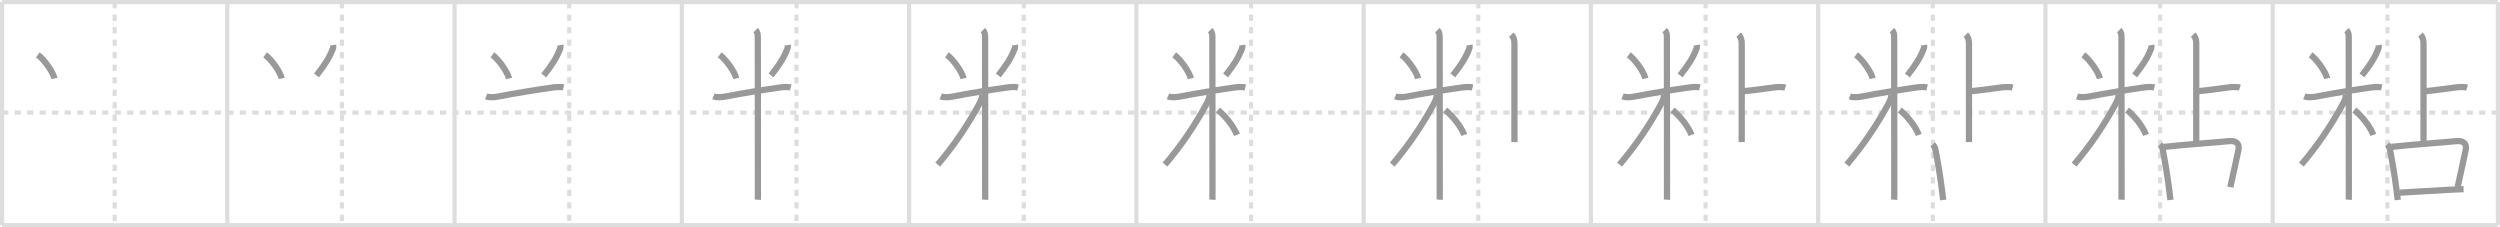 <svg width="1199px" height="109px" viewBox="0 0 1199 109" xmlns="http://www.w3.org/2000/svg" xmlns:xlink="http://www.w3.org/1999/xlink" xml:space="preserve" version="1.1" baseProfile="full">
<line x1="1" y1="1" x2="1198" y2="1" style="stroke:#ddd;stroke-width:2"></line>
<line x1="1" y1="1" x2="1" y2="108" style="stroke:#ddd;stroke-width:2"></line>
<line x1="1" y1="108" x2="1198" y2="108" style="stroke:#ddd;stroke-width:2"></line>
<line x1="1198" y1="1" x2="1198" y2="108" style="stroke:#ddd;stroke-width:2"></line>
<line x1="109" y1="1" x2="109" y2="108" style="stroke:#ddd;stroke-width:2"></line>
<line x1="218" y1="1" x2="218" y2="108" style="stroke:#ddd;stroke-width:2"></line>
<line x1="327" y1="1" x2="327" y2="108" style="stroke:#ddd;stroke-width:2"></line>
<line x1="436" y1="1" x2="436" y2="108" style="stroke:#ddd;stroke-width:2"></line>
<line x1="545" y1="1" x2="545" y2="108" style="stroke:#ddd;stroke-width:2"></line>
<line x1="654" y1="1" x2="654" y2="108" style="stroke:#ddd;stroke-width:2"></line>
<line x1="763" y1="1" x2="763" y2="108" style="stroke:#ddd;stroke-width:2"></line>
<line x1="872" y1="1" x2="872" y2="108" style="stroke:#ddd;stroke-width:2"></line>
<line x1="981" y1="1" x2="981" y2="108" style="stroke:#ddd;stroke-width:2"></line>
<line x1="1090" y1="1" x2="1090" y2="108" style="stroke:#ddd;stroke-width:2"></line>
<line x1="1" y1="54" x2="1198" y2="54" style="stroke:#ddd;stroke-width:2;stroke-dasharray:3 3"></line>
<line x1="55" y1="1" x2="55" y2="108" style="stroke:#ddd;stroke-width:2;stroke-dasharray:3 3"></line>
<line x1="164" y1="1" x2="164" y2="108" style="stroke:#ddd;stroke-width:2;stroke-dasharray:3 3"></line>
<line x1="273" y1="1" x2="273" y2="108" style="stroke:#ddd;stroke-width:2;stroke-dasharray:3 3"></line>
<line x1="382" y1="1" x2="382" y2="108" style="stroke:#ddd;stroke-width:2;stroke-dasharray:3 3"></line>
<line x1="491" y1="1" x2="491" y2="108" style="stroke:#ddd;stroke-width:2;stroke-dasharray:3 3"></line>
<line x1="600" y1="1" x2="600" y2="108" style="stroke:#ddd;stroke-width:2;stroke-dasharray:3 3"></line>
<line x1="709" y1="1" x2="709" y2="108" style="stroke:#ddd;stroke-width:2;stroke-dasharray:3 3"></line>
<line x1="818" y1="1" x2="818" y2="108" style="stroke:#ddd;stroke-width:2;stroke-dasharray:3 3"></line>
<line x1="927" y1="1" x2="927" y2="108" style="stroke:#ddd;stroke-width:2;stroke-dasharray:3 3"></line>
<line x1="1036" y1="1" x2="1036" y2="108" style="stroke:#ddd;stroke-width:2;stroke-dasharray:3 3"></line>
<line x1="1145" y1="1" x2="1145" y2="108" style="stroke:#ddd;stroke-width:2;stroke-dasharray:3 3"></line>
<path d="M18.15,26.29c2.88,2.1,7.23,8.05,7.96,11.33" style="fill:none;stroke:#999;stroke-width:3"></path>

<path d="M127.15,26.29c2.88,2.1,7.23,8.05,7.96,11.33" style="fill:none;stroke:#999;stroke-width:3"></path>
<path d="M159.77,21.61c0.13,0.8,0.01,1.55-0.35,2.26c-1.47,3.85-3.82,7.49-7.64,12.31" style="fill:none;stroke:#999;stroke-width:3"></path>

<path d="M236.15,26.29c2.88,2.1,7.23,8.05,7.96,11.33" style="fill:none;stroke:#999;stroke-width:3"></path>
<path d="M268.77,21.61c0.13,0.8,0.01,1.55-0.35,2.26c-1.47,3.85-3.82,7.49-7.64,12.31" style="fill:none;stroke:#999;stroke-width:3"></path>
<path d="M233.16,46.2c1.76,0.7,4.31,0.39,6.1,0.04c6.53-1.29,18.43-3.25,25.24-4.2c1.71-0.24,4.04-0.51,5.75-0.1" style="fill:none;stroke:#999;stroke-width:3"></path>

<path d="M345.15,26.29c2.88,2.1,7.23,8.05,7.96,11.33" style="fill:none;stroke:#999;stroke-width:3"></path>
<path d="M377.77,21.61c0.13,0.8,0.01,1.55-0.35,2.26c-1.47,3.85-3.82,7.49-7.64,12.31" style="fill:none;stroke:#999;stroke-width:3"></path>
<path d="M342.16,46.2c1.76,0.7,4.31,0.39,6.1,0.04c6.53-1.29,18.43-3.25,25.24-4.2c1.71-0.24,4.04-0.51,5.75-0.1" style="fill:none;stroke:#999;stroke-width:3"></path>
<path d="M362.37,14.46c1.02,1.02,1.08,2.16,1.08,3.64c0,0.7,0.05,51.41,0.05,70.51c0,4.31,0,7.02-0.01,7.17" style="fill:none;stroke:#999;stroke-width:3"></path>

<path d="M454.15,26.29c2.88,2.1,7.23,8.05,7.96,11.33" style="fill:none;stroke:#999;stroke-width:3"></path>
<path d="M486.77,21.61c0.13,0.8,0.01,1.55-0.35,2.26c-1.47,3.85-3.82,7.49-7.64,12.31" style="fill:none;stroke:#999;stroke-width:3"></path>
<path d="M451.16,46.2c1.76,0.7,4.31,0.39,6.1,0.04c6.53-1.29,18.43-3.25,25.24-4.2c1.71-0.24,4.04-0.51,5.75-0.1" style="fill:none;stroke:#999;stroke-width:3"></path>
<path d="M471.37,14.46c1.02,1.02,1.08,2.16,1.08,3.64c0,0.7,0.05,51.41,0.05,70.51c0,4.31,0,7.02-0.01,7.17" style="fill:none;stroke:#999;stroke-width:3"></path>
<path d="M471.1,45.37c0,1.13-0.42,2.58-1.43,4.43c-5.42,9.96-11.8,19.58-19.94,29.14" style="fill:none;stroke:#999;stroke-width:3"></path>

<path d="M563.15,26.29c2.88,2.1,7.23,8.05,7.96,11.33" style="fill:none;stroke:#999;stroke-width:3"></path>
<path d="M595.77,21.61c0.13,0.8,0.01,1.55-0.35,2.26c-1.47,3.85-3.82,7.49-7.64,12.31" style="fill:none;stroke:#999;stroke-width:3"></path>
<path d="M560.16,46.2c1.76,0.7,4.31,0.39,6.1,0.04c6.53-1.29,18.43-3.25,25.24-4.2c1.71-0.24,4.04-0.51,5.75-0.1" style="fill:none;stroke:#999;stroke-width:3"></path>
<path d="M580.37,14.46c1.02,1.02,1.08,2.16,1.08,3.64c0,0.7,0.05,51.41,0.05,70.51c0,4.31,0,7.02-0.01,7.17" style="fill:none;stroke:#999;stroke-width:3"></path>
<path d="M580.1,45.37c0,1.13-0.42,2.58-1.43,4.43c-5.42,9.96-11.8,19.58-19.94,29.14" style="fill:none;stroke:#999;stroke-width:3"></path>
<path d="M584.14,52.78c2.98,2.35,7.36,7.35,9.11,11.92" style="fill:none;stroke:#999;stroke-width:3"></path>

<path d="M672.15,26.29c2.88,2.1,7.23,8.05,7.96,11.33" style="fill:none;stroke:#999;stroke-width:3"></path>
<path d="M704.77,21.61c0.13,0.8,0.01,1.55-0.35,2.26c-1.47,3.85-3.82,7.49-7.64,12.31" style="fill:none;stroke:#999;stroke-width:3"></path>
<path d="M669.16,46.2c1.76,0.7,4.31,0.39,6.1,0.04c6.53-1.29,18.43-3.25,25.24-4.2c1.71-0.24,4.04-0.51,5.75-0.1" style="fill:none;stroke:#999;stroke-width:3"></path>
<path d="M689.37,14.46c1.02,1.02,1.08,2.16,1.08,3.64c0,0.7,0.05,51.41,0.05,70.51c0,4.31,0,7.02-0.01,7.17" style="fill:none;stroke:#999;stroke-width:3"></path>
<path d="M689.1,45.37c0,1.13-0.42,2.58-1.43,4.43c-5.42,9.96-11.8,19.58-19.94,29.14" style="fill:none;stroke:#999;stroke-width:3"></path>
<path d="M693.14,52.78c2.98,2.35,7.36,7.35,9.11,11.92" style="fill:none;stroke:#999;stroke-width:3"></path>
<path d="M724.81,16.63c1.34,1.34,1.51,2.87,1.51,4.5c0,0.91,0,33.87,0,47" style="fill:none;stroke:#999;stroke-width:3"></path>

<path d="M781.15,26.29c2.88,2.1,7.23,8.05,7.96,11.33" style="fill:none;stroke:#999;stroke-width:3"></path>
<path d="M813.77,21.61c0.13,0.8,0.01,1.55-0.35,2.26c-1.47,3.85-3.82,7.49-7.64,12.31" style="fill:none;stroke:#999;stroke-width:3"></path>
<path d="M778.16,46.2c1.76,0.7,4.31,0.39,6.1,0.04c6.53-1.29,18.43-3.25,25.24-4.2c1.71-0.24,4.04-0.51,5.75-0.1" style="fill:none;stroke:#999;stroke-width:3"></path>
<path d="M798.37,14.46c1.02,1.02,1.08,2.16,1.08,3.64c0,0.7,0.05,51.41,0.05,70.51c0,4.31,0,7.02-0.01,7.17" style="fill:none;stroke:#999;stroke-width:3"></path>
<path d="M798.1,45.37c0,1.13-0.42,2.58-1.43,4.43c-5.42,9.96-11.8,19.58-19.94,29.14" style="fill:none;stroke:#999;stroke-width:3"></path>
<path d="M802.14,52.78c2.98,2.35,7.36,7.35,9.11,11.92" style="fill:none;stroke:#999;stroke-width:3"></path>
<path d="M833.81,16.63c1.34,1.34,1.51,2.87,1.51,4.5c0,0.91,0,33.87,0,47" style="fill:none;stroke:#999;stroke-width:3"></path>
<path d="M836.25,43.75c7.27-0.75,15.35-2,16.36-2c1.01,0,2.83,0,3.64,0.25" style="fill:none;stroke:#999;stroke-width:3"></path>

<path d="M890.15,26.29c2.88,2.1,7.23,8.05,7.96,11.33" style="fill:none;stroke:#999;stroke-width:3"></path>
<path d="M922.77,21.61c0.13,0.8,0.01,1.55-0.35,2.26c-1.47,3.85-3.82,7.49-7.64,12.31" style="fill:none;stroke:#999;stroke-width:3"></path>
<path d="M887.16,46.2c1.76,0.7,4.31,0.39,6.1,0.04c6.53-1.29,18.43-3.25,25.24-4.2c1.71-0.24,4.04-0.51,5.75-0.1" style="fill:none;stroke:#999;stroke-width:3"></path>
<path d="M907.37,14.46c1.02,1.02,1.08,2.16,1.08,3.64c0,0.7,0.05,51.41,0.05,70.51c0,4.31,0,7.02-0.01,7.17" style="fill:none;stroke:#999;stroke-width:3"></path>
<path d="M907.1,45.37c0,1.13-0.42,2.58-1.43,4.43c-5.42,9.96-11.8,19.58-19.94,29.14" style="fill:none;stroke:#999;stroke-width:3"></path>
<path d="M911.14,52.78c2.98,2.35,7.36,7.35,9.11,11.92" style="fill:none;stroke:#999;stroke-width:3"></path>
<path d="M942.81,16.63c1.34,1.34,1.51,2.87,1.51,4.5c0,0.91,0,33.87,0,47" style="fill:none;stroke:#999;stroke-width:3"></path>
<path d="M945.25,43.75c7.27-0.75,15.35-2,16.36-2c1.01,0,2.83,0,3.64,0.25" style="fill:none;stroke:#999;stroke-width:3"></path>
<path d="M926.91,69.3c0.9,0.9,1.29,1.79,1.41,2.93c1.05,5.27,2.14,11.86,3,18.51c0.23,1.83,0.45,3.58,0.64,5.17" style="fill:none;stroke:#999;stroke-width:3"></path>

<path d="M999.15,26.29c2.88,2.1,7.23,8.05,7.96,11.33" style="fill:none;stroke:#999;stroke-width:3"></path>
<path d="M1031.77,21.61c0.13,0.8,0.01,1.55-0.35,2.26c-1.47,3.85-3.82,7.49-7.64,12.31" style="fill:none;stroke:#999;stroke-width:3"></path>
<path d="M996.16,46.2c1.76,0.7,4.31,0.39,6.1,0.04c6.53-1.29,18.43-3.25,25.24-4.2c1.71-0.24,4.04-0.51,5.75-0.1" style="fill:none;stroke:#999;stroke-width:3"></path>
<path d="M1016.37,14.46c1.02,1.02,1.08,2.16,1.08,3.64c0,0.7,0.05,51.41,0.05,70.51c0,4.31,0,7.02-0.01,7.17" style="fill:none;stroke:#999;stroke-width:3"></path>
<path d="M1016.1,45.37c0,1.13-0.42,2.58-1.43,4.43c-5.42,9.96-11.8,19.58-19.94,29.14" style="fill:none;stroke:#999;stroke-width:3"></path>
<path d="M1020.14,52.78c2.98,2.35,7.36,7.35,9.11,11.92" style="fill:none;stroke:#999;stroke-width:3"></path>
<path d="M1051.81,16.63c1.34,1.34,1.51,2.87,1.51,4.5c0,0.91,0,33.87,0,47" style="fill:none;stroke:#999;stroke-width:3"></path>
<path d="M1054.25,43.75c7.27-0.75,15.35-2,16.36-2c1.01,0,2.83,0,3.64,0.25" style="fill:none;stroke:#999;stroke-width:3"></path>
<path d="M1035.91,69.3c0.9,0.9,1.29,1.79,1.41,2.93c1.05,5.27,2.14,11.86,3,18.51c0.23,1.83,0.45,3.58,0.64,5.17" style="fill:none;stroke:#999;stroke-width:3"></path>
<path d="M1037.96,70.44c10.68-1.17,24.61-2.1,31.07-2.75c3.07-0.3,5.18,0.89,4.53,4.2c-1.08,5.48-2.42,10.9-3.89,17.87" style="fill:none;stroke:#999;stroke-width:3"></path>

<path d="M1108.15,26.29c2.88,2.1,7.23,8.05,7.96,11.33" style="fill:none;stroke:#999;stroke-width:3"></path>
<path d="M1140.77,21.61c0.13,0.8,0.01,1.55-0.35,2.26c-1.47,3.85-3.82,7.49-7.64,12.31" style="fill:none;stroke:#999;stroke-width:3"></path>
<path d="M1105.16,46.2c1.76,0.7,4.31,0.39,6.1,0.04c6.53-1.29,18.43-3.25,25.24-4.2c1.71-0.24,4.04-0.51,5.75-0.1" style="fill:none;stroke:#999;stroke-width:3"></path>
<path d="M1125.37,14.46c1.02,1.02,1.08,2.16,1.08,3.64c0,0.7,0.05,51.41,0.05,70.51c0,4.31,0,7.02-0.01,7.17" style="fill:none;stroke:#999;stroke-width:3"></path>
<path d="M1125.1,45.37c0,1.13-0.42,2.58-1.43,4.43c-5.42,9.96-11.8,19.58-19.94,29.14" style="fill:none;stroke:#999;stroke-width:3"></path>
<path d="M1129.14,52.78c2.98,2.35,7.36,7.35,9.11,11.92" style="fill:none;stroke:#999;stroke-width:3"></path>
<path d="M1160.81,16.63c1.34,1.34,1.51,2.87,1.51,4.5c0,0.91,0,33.87,0,47" style="fill:none;stroke:#999;stroke-width:3"></path>
<path d="M1163.25,43.75c7.27-0.75,15.35-2,16.36-2c1.01,0,2.83,0,3.64,0.25" style="fill:none;stroke:#999;stroke-width:3"></path>
<path d="M1144.91,69.3c0.9,0.9,1.29,1.79,1.41,2.93c1.05,5.27,2.14,11.86,3,18.51c0.23,1.83,0.45,3.58,0.64,5.17" style="fill:none;stroke:#999;stroke-width:3"></path>
<path d="M1146.96,70.44c10.68-1.17,24.61-2.1,31.07-2.75c3.07-0.3,5.18,0.89,4.53,4.2c-1.08,5.48-2.42,10.9-3.89,17.87" style="fill:none;stroke:#999;stroke-width:3"></path>
<path d="M1150.86,92.41c6.21-0.33,15.6-0.97,24.67-1.44c2.1-0.11,4.12-0.2,6.01-0.25" style="fill:none;stroke:#999;stroke-width:3"></path>

</svg>